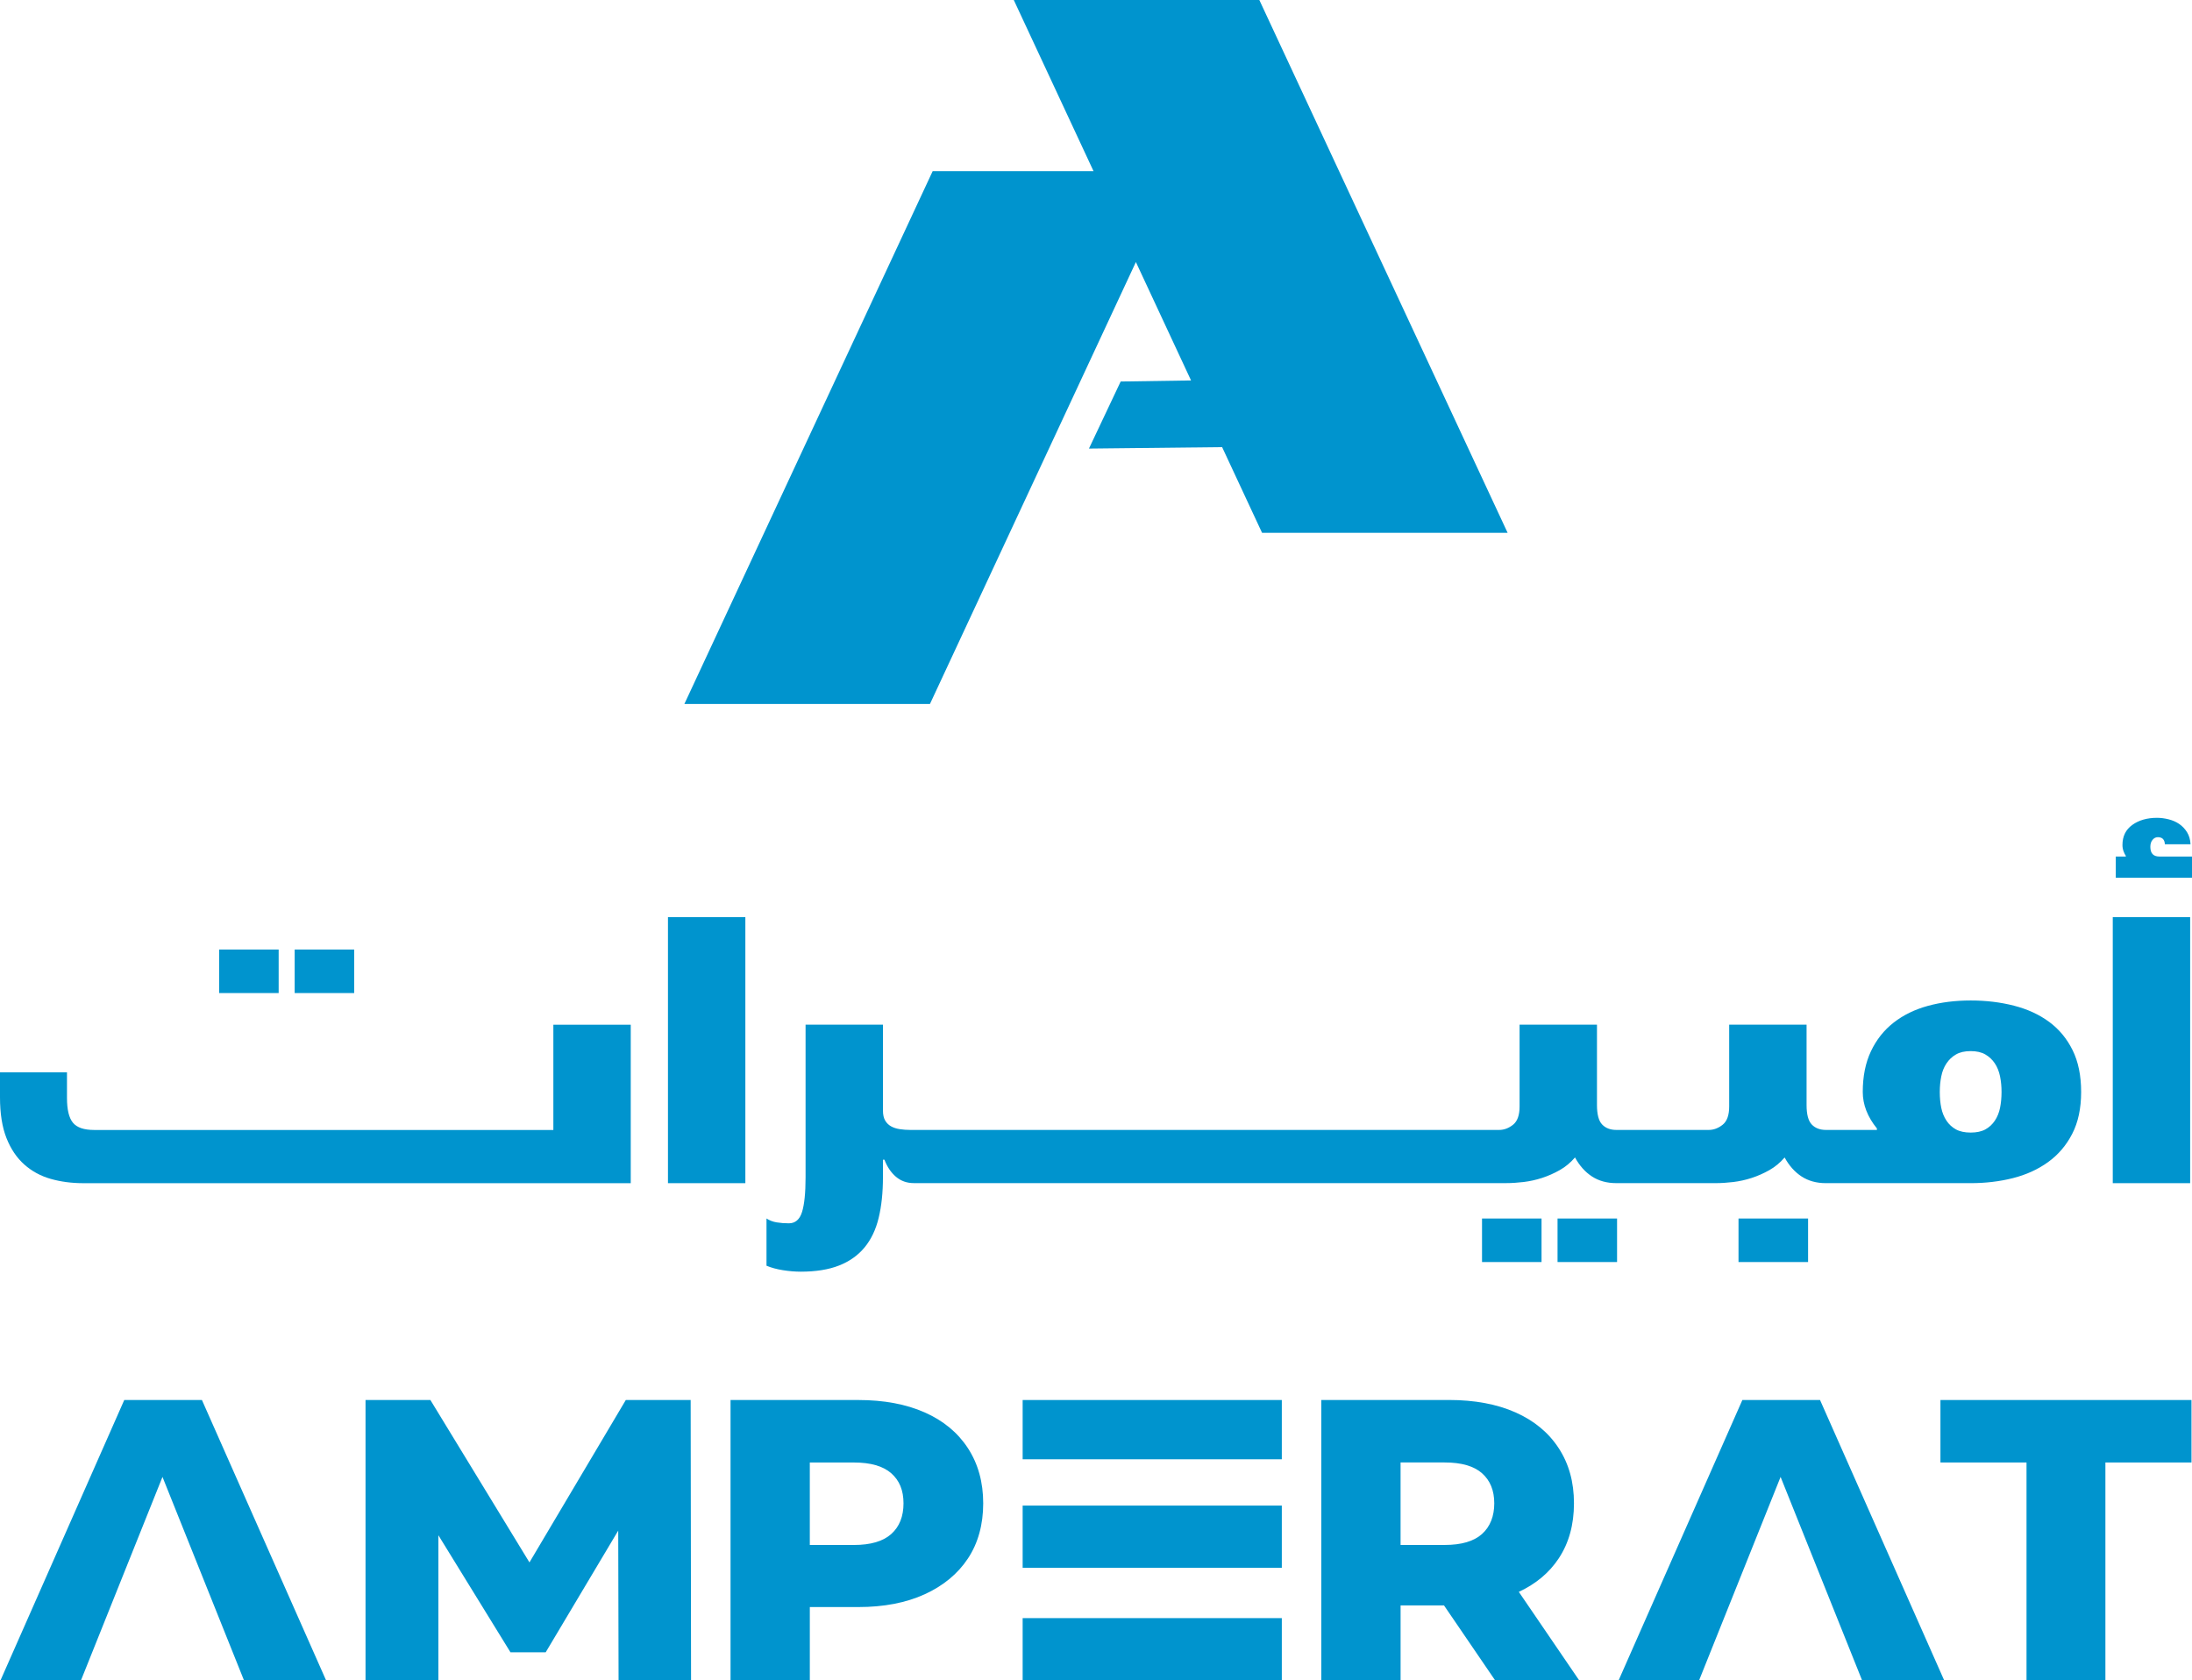 <?xml version="1.0" encoding="UTF-8"?>
<svg id="Layer_1" data-name="Layer 1" xmlns="http://www.w3.org/2000/svg" viewBox="0 0 1223.05 937.52">
  <defs>
    <style>
      .cls-1 {
        fill: #0094ce;
      }
    </style>
  </defs>
  <polygon class="cls-1" points="841.19 297.28 702.66 0 565.65 0 610.15 95.5 520.39 95.5 381.86 392.77 518.88 392.77 633.78 146.21 664.56 212.27 625.29 212.86 607.59 250.29 681.9 249.48 704.18 297.28 841.19 297.28"/>
  <g>
    <g>
      <path class="cls-1" d="M.29,937.52l69.04-156.39h43.34l69.26,156.39h-45.8l-54.07-134.95h17.2l-54.07,134.95H.29Z"/>
      <path class="cls-1" d="M203.95,937.52v-156.39h36.19l65.01,106.57h-19.21l63.23-106.57h36.19l.22,156.39h-40.44l-.22-94.73h6.7l-47.14,79.09h-19.66l-48.71-79.09h8.49v94.73h-40.66Z"/>
      <path class="cls-1" d="M407.61,937.52v-156.39h71.27c14.3,0,26.66,2.31,37.09,6.93,10.42,4.62,18.47,11.28,24.13,20,5.66,8.71,8.49,18.95,8.49,30.72s-2.83,22.16-8.49,30.72c-5.66,8.57-13.71,15.23-24.13,20-10.43,4.77-22.79,7.15-37.09,7.15h-46.69l19.66-19.21v60.1h-44.24ZM451.84,882.34l-19.66-20.33h44.24c9.38,0,16.34-2.05,20.89-6.14,4.54-4.09,6.81-9.79,6.81-17.09s-2.27-12.73-6.81-16.76c-4.55-4.02-11.51-6.03-20.89-6.03h-44.24l19.66-20.55v86.91Z"/>
      <path class="cls-1" d="M570.6,840.03h144.6v34.71h-144.6v-34.71ZM570.6,781.13h144.6v33.07h-144.6v-33.07ZM570.6,902.82h144.6v34.71h-144.6v-34.71Z"/>
      <path class="cls-1" d="M834.19,937.52h46.92l-33.67-49.35c9.51-4.43,16.96-10.64,22.28-18.69,5.66-8.56,8.49-18.8,8.49-30.72s-2.83-22.01-8.49-30.72c-5.66-8.71-13.71-15.38-24.13-20-10.43-4.62-22.79-6.93-37.09-6.93h-71.27v156.39h44.24v-41.78h24.22l28.51,41.78ZM826.93,822.01c4.54,4.02,6.81,9.61,6.81,16.76s-2.27,13-6.81,17.09c-4.55,4.1-11.51,6.14-20.89,6.14h-24.58v-46.03h24.58c9.38,0,16.35,2.01,20.89,6.03Z"/>
      <path class="cls-1" d="M903.13,937.52l69.04-156.39h43.34l69.26,156.39h-45.8l-54.07-134.95h17.2l-54.07,134.95h-44.91Z"/>
      <path class="cls-1" d="M1130.72,937.52v-121.54h-48.03v-34.85h140.08v34.85h-48.04v121.54h-44.01Z"/>
    </g>
    <g>
      <rect class="cls-1" x="164.41" y="529.78" width="33.21" height="24.29"/>
      <rect class="cls-1" x="122.27" y="529.78" width="33.21" height="24.29"/>
      <path class="cls-1" d="M308.76,630.46H52.52c-5.67,0-9.62-1.35-11.83-4.05-2.21-2.7-3.32-7.3-3.32-13.8v-14.32H0v13.91c0,9.13,1.21,16.74,3.63,22.83,2.42,6.09,5.74,11,9.96,14.74,4.22,3.74,9.13,6.4,14.74,7.99,5.6,1.59,11.66,2.39,18.16,2.39h305.44v-88.43h-43.18v58.74Z"/>
      <rect class="cls-1" x="372.7" y="511.72" width="43.18" height="148.42"/>
      <rect class="cls-1" x="826.91" y="679.86" width="33.21" height="24.29"/>
      <rect class="cls-1" x="869.05" y="679.86" width="33.21" height="24.29"/>
      <rect class="cls-1" x="970.02" y="679.86" width="38.82" height="24.29"/>
      <path class="cls-1" d="M1143.35,570.15c-5.54-4.08-12.07-7.09-19.62-9.03-7.54-1.94-15.6-2.91-24.18-2.91s-16.54,1-23.87,3.01c-7.33,2.01-13.7,5.12-19.1,9.34-5.4,4.22-9.62,9.55-12.66,15.98-3.05,6.43-4.57,14.01-4.57,22.73,0,7.06,2.63,13.84,7.89,20.34v.83h-28.44c-3.32,0-5.95-1-7.89-3.01-1.94-2.01-2.91-5.64-2.91-10.9v-44.84h-43.18v45.67c0,4.84-1.21,8.23-3.63,10.17-2.42,1.94-5.02,2.91-7.78,2.91h-51.56c-3.32,0-5.95-1-7.89-3.01-1.94-2.01-2.91-5.64-2.91-10.9v-44.84h-43.18v45.67c0,4.84-1.21,8.23-3.63,10.17-2.42,1.94-5.02,2.91-7.78,2.91h-328.64c-1.94,0-3.84-.14-5.71-.42-1.87-.28-3.49-.8-4.88-1.56-1.38-.76-2.49-1.83-3.32-3.22s-1.25-3.25-1.25-5.6v-47.95h-43.18v85.11c0,8.72-.66,15.19-1.97,19.41-1.32,4.22-3.77,6.33-7.37,6.33-2.35,0-4.6-.17-6.75-.52-2.15-.35-4.05-1.07-5.71-2.18v26.36c2.63,1.11,5.67,1.94,9.13,2.49,3.46.55,6.78.83,9.96.83,8.44,0,15.57-1.14,21.38-3.43,5.81-2.28,10.55-5.64,14.22-10.07,3.67-4.43,6.3-9.93,7.89-16.5,1.59-6.57,2.39-14.15,2.39-22.73v-9.76h.83c1.52,4.01,3.67,7.2,6.44,9.55,2.77,2.35,6.09,3.53,9.96,3.53h330.5c3.04,0,6.3-.21,9.76-.62,3.46-.42,6.89-1.18,10.28-2.28,3.39-1.11,6.68-2.56,9.86-4.36,3.18-1.8,6.02-4.15,8.51-7.06,2.49,4.57,5.64,8.1,9.44,10.59,3.81,2.49,8.34,3.74,13.6,3.74h55.51c3.04,0,6.3-.21,9.76-.62,3.46-.42,6.89-1.18,10.28-2.28,3.39-1.11,6.68-2.56,9.86-4.36,3.18-1.8,6.02-4.15,8.51-7.06,2.49,4.57,5.64,8.1,9.44,10.59,3.81,2.49,8.34,3.74,13.6,3.74h80.75c8.3,0,16.16-.93,23.56-2.8,7.4-1.87,13.94-4.84,19.62-8.93,5.67-4.08,10.17-9.34,13.49-15.78,3.32-6.43,4.98-14.22,4.98-23.35s-1.59-16.92-4.77-23.35c-3.18-6.43-7.54-11.69-13.08-15.78ZM1115.95,618.11c-.55,2.7-1.52,5.09-2.91,7.16-1.38,2.07-3.15,3.7-5.29,4.88-2.15,1.18-4.88,1.76-8.2,1.76s-6.05-.59-8.2-1.76c-2.14-1.18-3.91-2.8-5.29-4.88-1.38-2.07-2.35-4.46-2.91-7.16-.55-2.7-.83-5.64-.83-8.82s.28-5.95.83-8.72c.55-2.77,1.52-5.19,2.91-7.26,1.38-2.08,3.15-3.74,5.29-4.98,2.15-1.25,4.88-1.87,8.2-1.87s6.06.62,8.2,1.87c2.14,1.24,3.91,2.91,5.29,4.98,1.38,2.07,2.35,4.5,2.91,7.26s.83,5.67.83,8.72-.28,6.12-.83,8.82Z"/>
      <rect class="cls-1" x="1178.84" y="511.72" width="43.18" height="148.42"/>
      <path class="cls-1" d="M1204.79,477.89c-3.32,0-4.98-1.8-4.98-5.4,0-1.66.42-2.98,1.25-3.94.83-.97,1.8-1.45,2.91-1.45,2.49,0,3.81,1.31,3.94,3.94h14.32c-.14-2.63-.8-4.88-1.97-6.75-1.18-1.87-2.63-3.39-4.36-4.57-1.73-1.18-3.7-2.04-5.92-2.59-2.21-.55-4.36-.83-6.43-.83-5.54,0-10.14,1.32-13.8,3.95-3.67,2.63-5.5,6.37-5.5,11.21,0,1.25.21,2.42.62,3.53.42,1.11.83,1.94,1.25,2.49v.41h-5.6v11.83h42.55v-11.83h-18.27Z"/>
    </g>
  </g>
</svg>